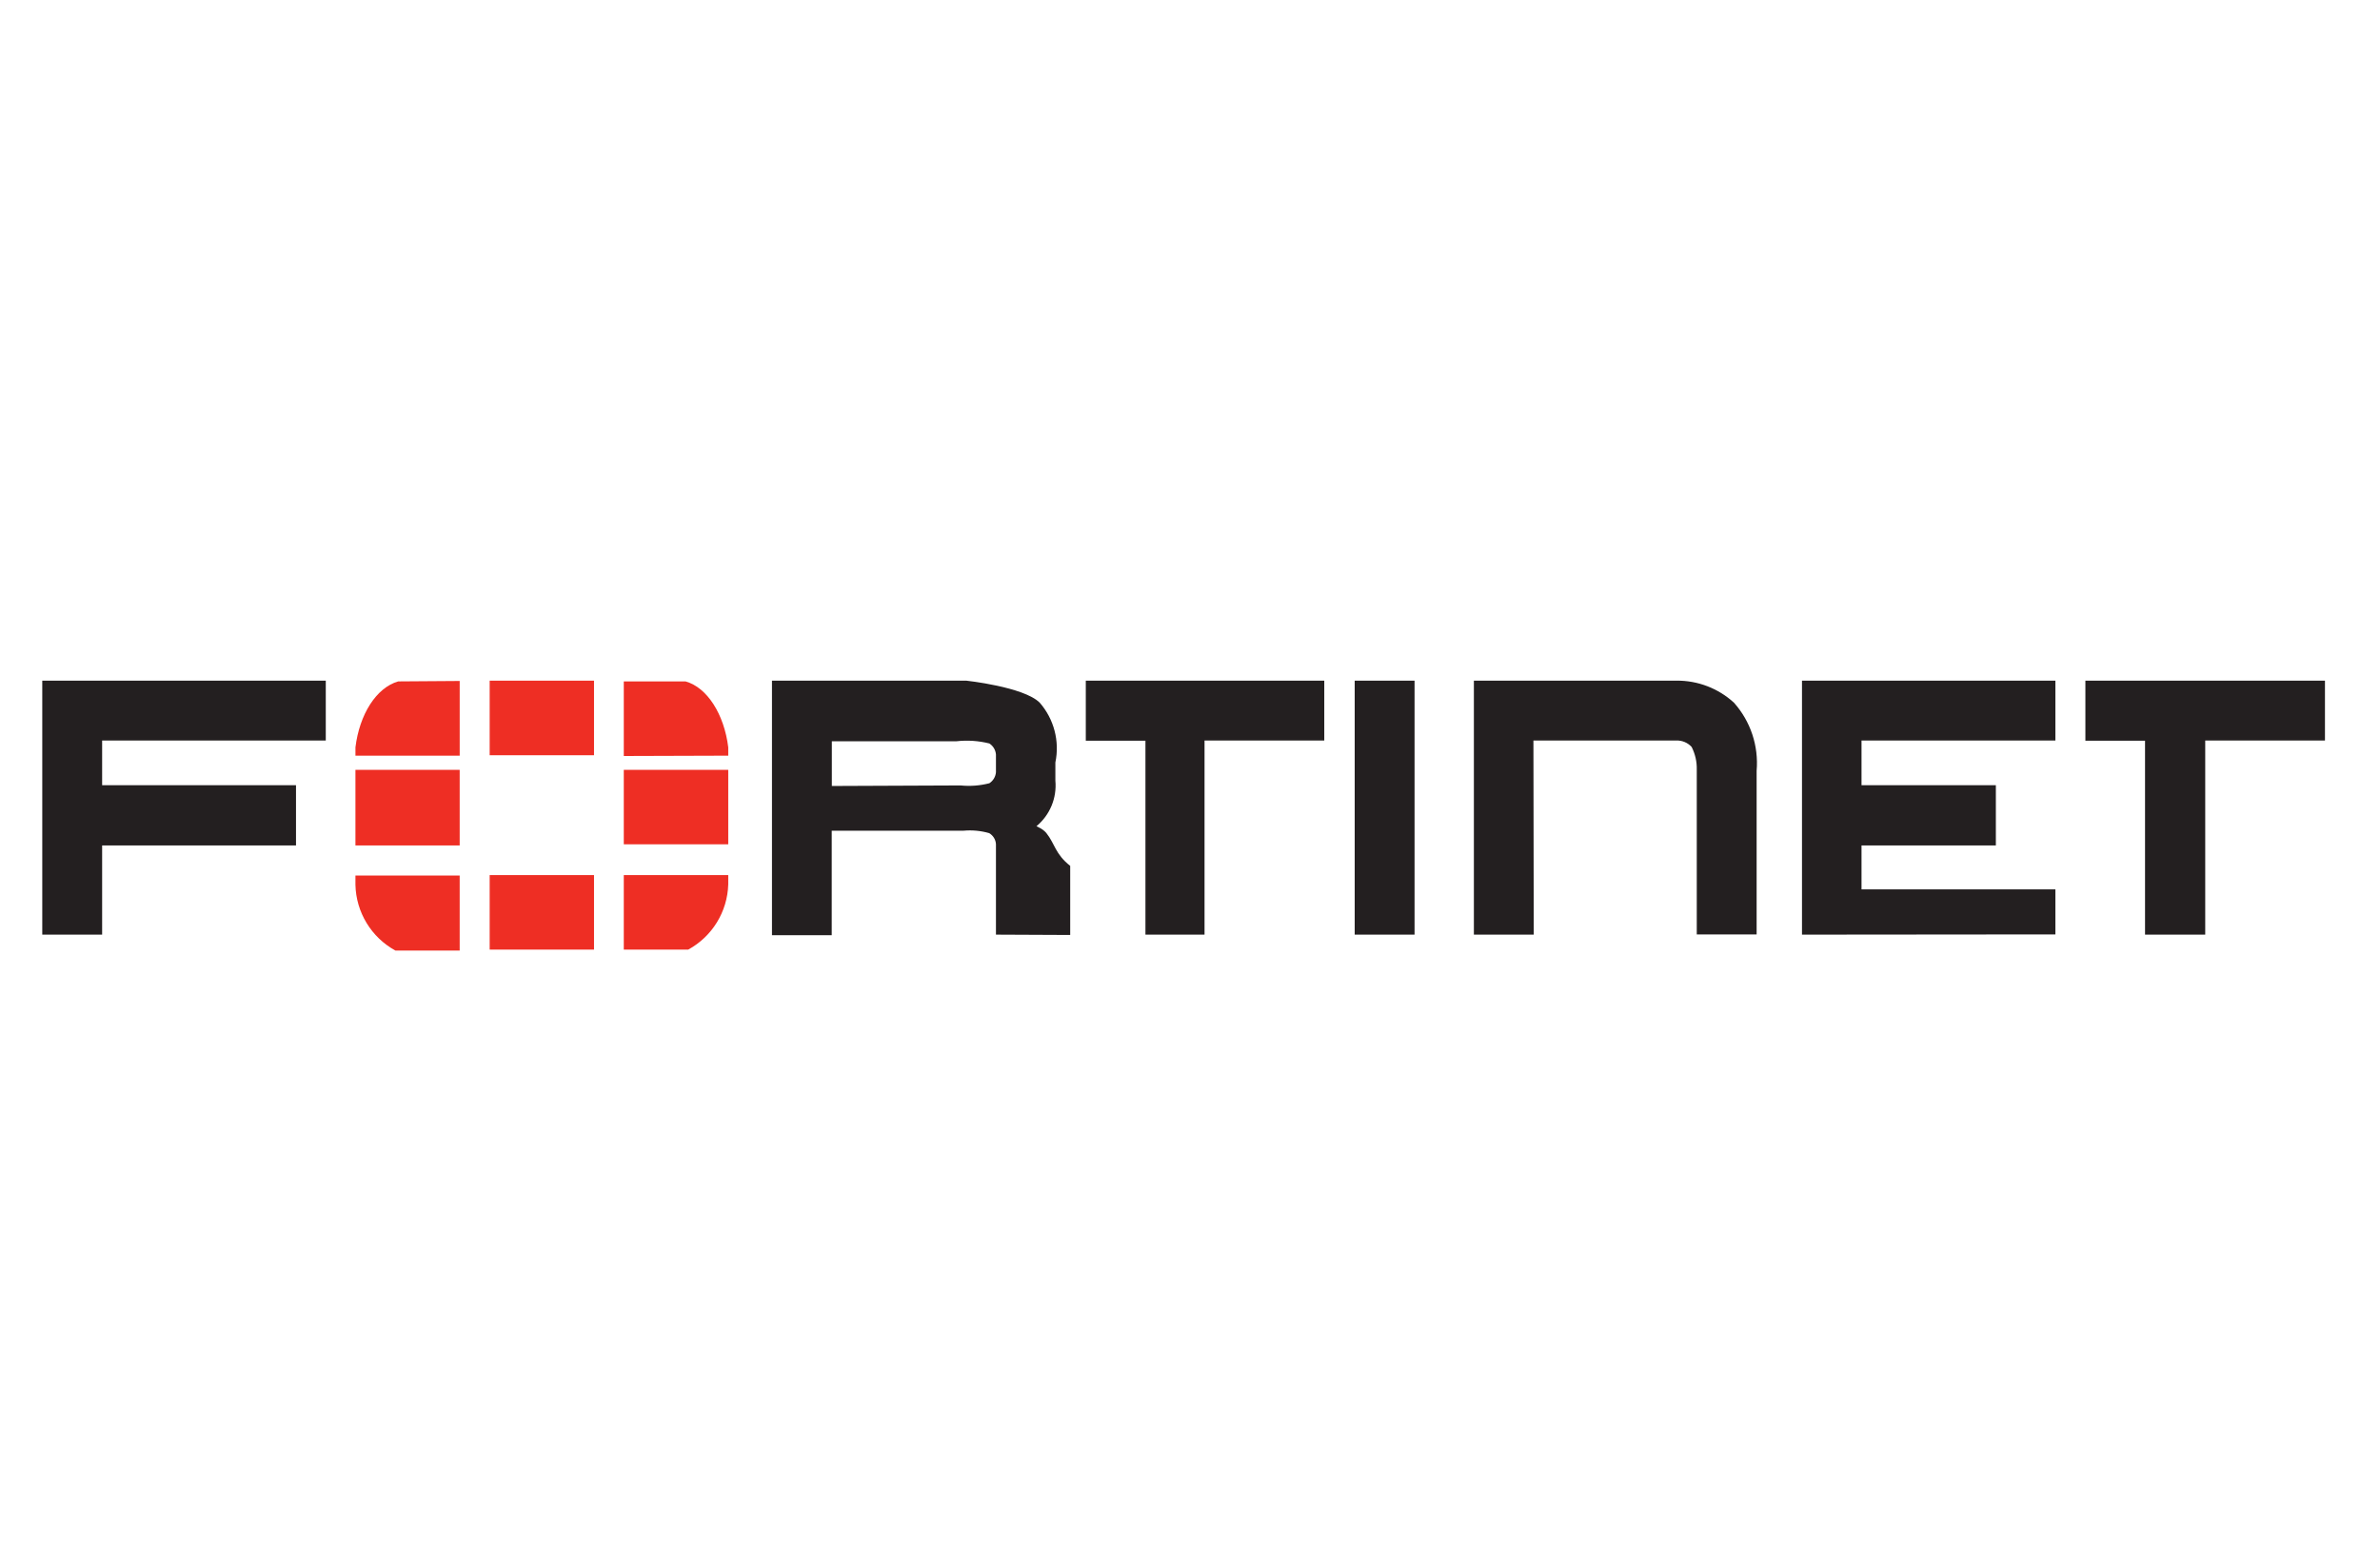 <?xml version="1.0" encoding="utf-8"?>
<!-- Generator: Adobe Illustrator 25.0.1, SVG Export Plug-In . SVG Version: 6.00 Build 0)  -->
<svg version="1.1" id="Layer_1" xmlns="http://www.w3.org/2000/svg" xmlns:xlink="http://www.w3.org/1999/xlink" x="0px" y="0px"
	 viewBox="0 0 230 150" style="enable-background:new 0 0 230 150;" xml:space="preserve">
<style type="text/css">
	.st0{fill:#231F20;}
	.st1{fill:#EE2E24;}
</style>
<path d="M93.819,58.349"/>
<g id="surface1">
	<path class="st0" d="M148.219,90.308h-5.785V65.766h19.596c2.045-0.014,4.02,0.744,5.531,2.123
		c1.609,1.801,2.404,4.186,2.197,6.592v15.806h-5.785V74.364c0.02-0.763-0.152-1.518-0.499-2.197
		c-0.381-0.413-0.925-0.638-1.486-0.616h-13.8L148.219,90.308z M174.142,90.308V65.766h24.489v5.785h-18.736v4.32h12.982v5.817
		h-12.982v4.246h18.736v4.352L174.142,90.308z M130.916,90.308V65.766h5.785v24.542H130.916z M207.293,90.308V71.572h-5.764v-5.807
		h23.152v5.785H213.11v18.757H207.293z M110.694,90.308V71.572h-5.764v-5.807h23.046v5.785h-11.571v18.757H110.694z M92.829,75.892
		c0.932,0.094,1.874,0.022,2.781-0.212c0.366-0.236,0.601-0.628,0.637-1.062v-1.72c-0.036-0.434-0.271-0.826-0.637-1.062
		c-1.04-0.262-2.119-0.334-3.185-0.212H80.388v4.32L92.829,75.892z M96.247,90.308v-8.747c-0.027-0.442-0.274-0.841-0.658-1.062
		c-0.803-0.231-1.642-0.31-2.473-0.234H80.377v10.095h-5.775V65.766H93.37c0,0,5.552,0.594,7.102,2.123
		c1.385,1.584,1.947,3.726,1.518,5.785v1.752c0.155,1.68-0.528,3.328-1.826,4.405l0.223,0.117c0.276,0.124,0.522,0.305,0.722,0.531
		c0.849,1.062,0.849,2.028,2.314,3.185v6.677L96.247,90.308z M4.085,65.766v24.542H9.87v-8.62h18.736v-5.817H9.87v-4.32h21.613
		v-5.785H4.085z"/>
	<path class="st1" d="M66.513,91.752c2.317-1.266,3.788-3.666,3.864-6.305v-0.892H60.282v7.197L66.513,91.752z M70.377,73.016
		v-0.807c-0.393-3.185-2.028-5.785-4.129-6.369h-5.966v7.208L70.377,73.016z M34.349,84.597v0.881
		c0.054,2.662,1.528,5.092,3.864,6.369h6.21v-7.25H34.349z M38.479,65.84c-2.123,0.616-3.737,3.185-4.129,6.369v0.807h10.074v-7.218
		L38.479,65.84z M70.377,74.385H60.282v7.197h10.095V74.385z M47.321,91.752h10.084v-7.197H47.321V91.752z M57.406,65.766H47.321
		v7.208h10.084V65.766z M34.349,81.688h10.074v-7.303H34.349V81.688z"/>
</g>
</svg>
